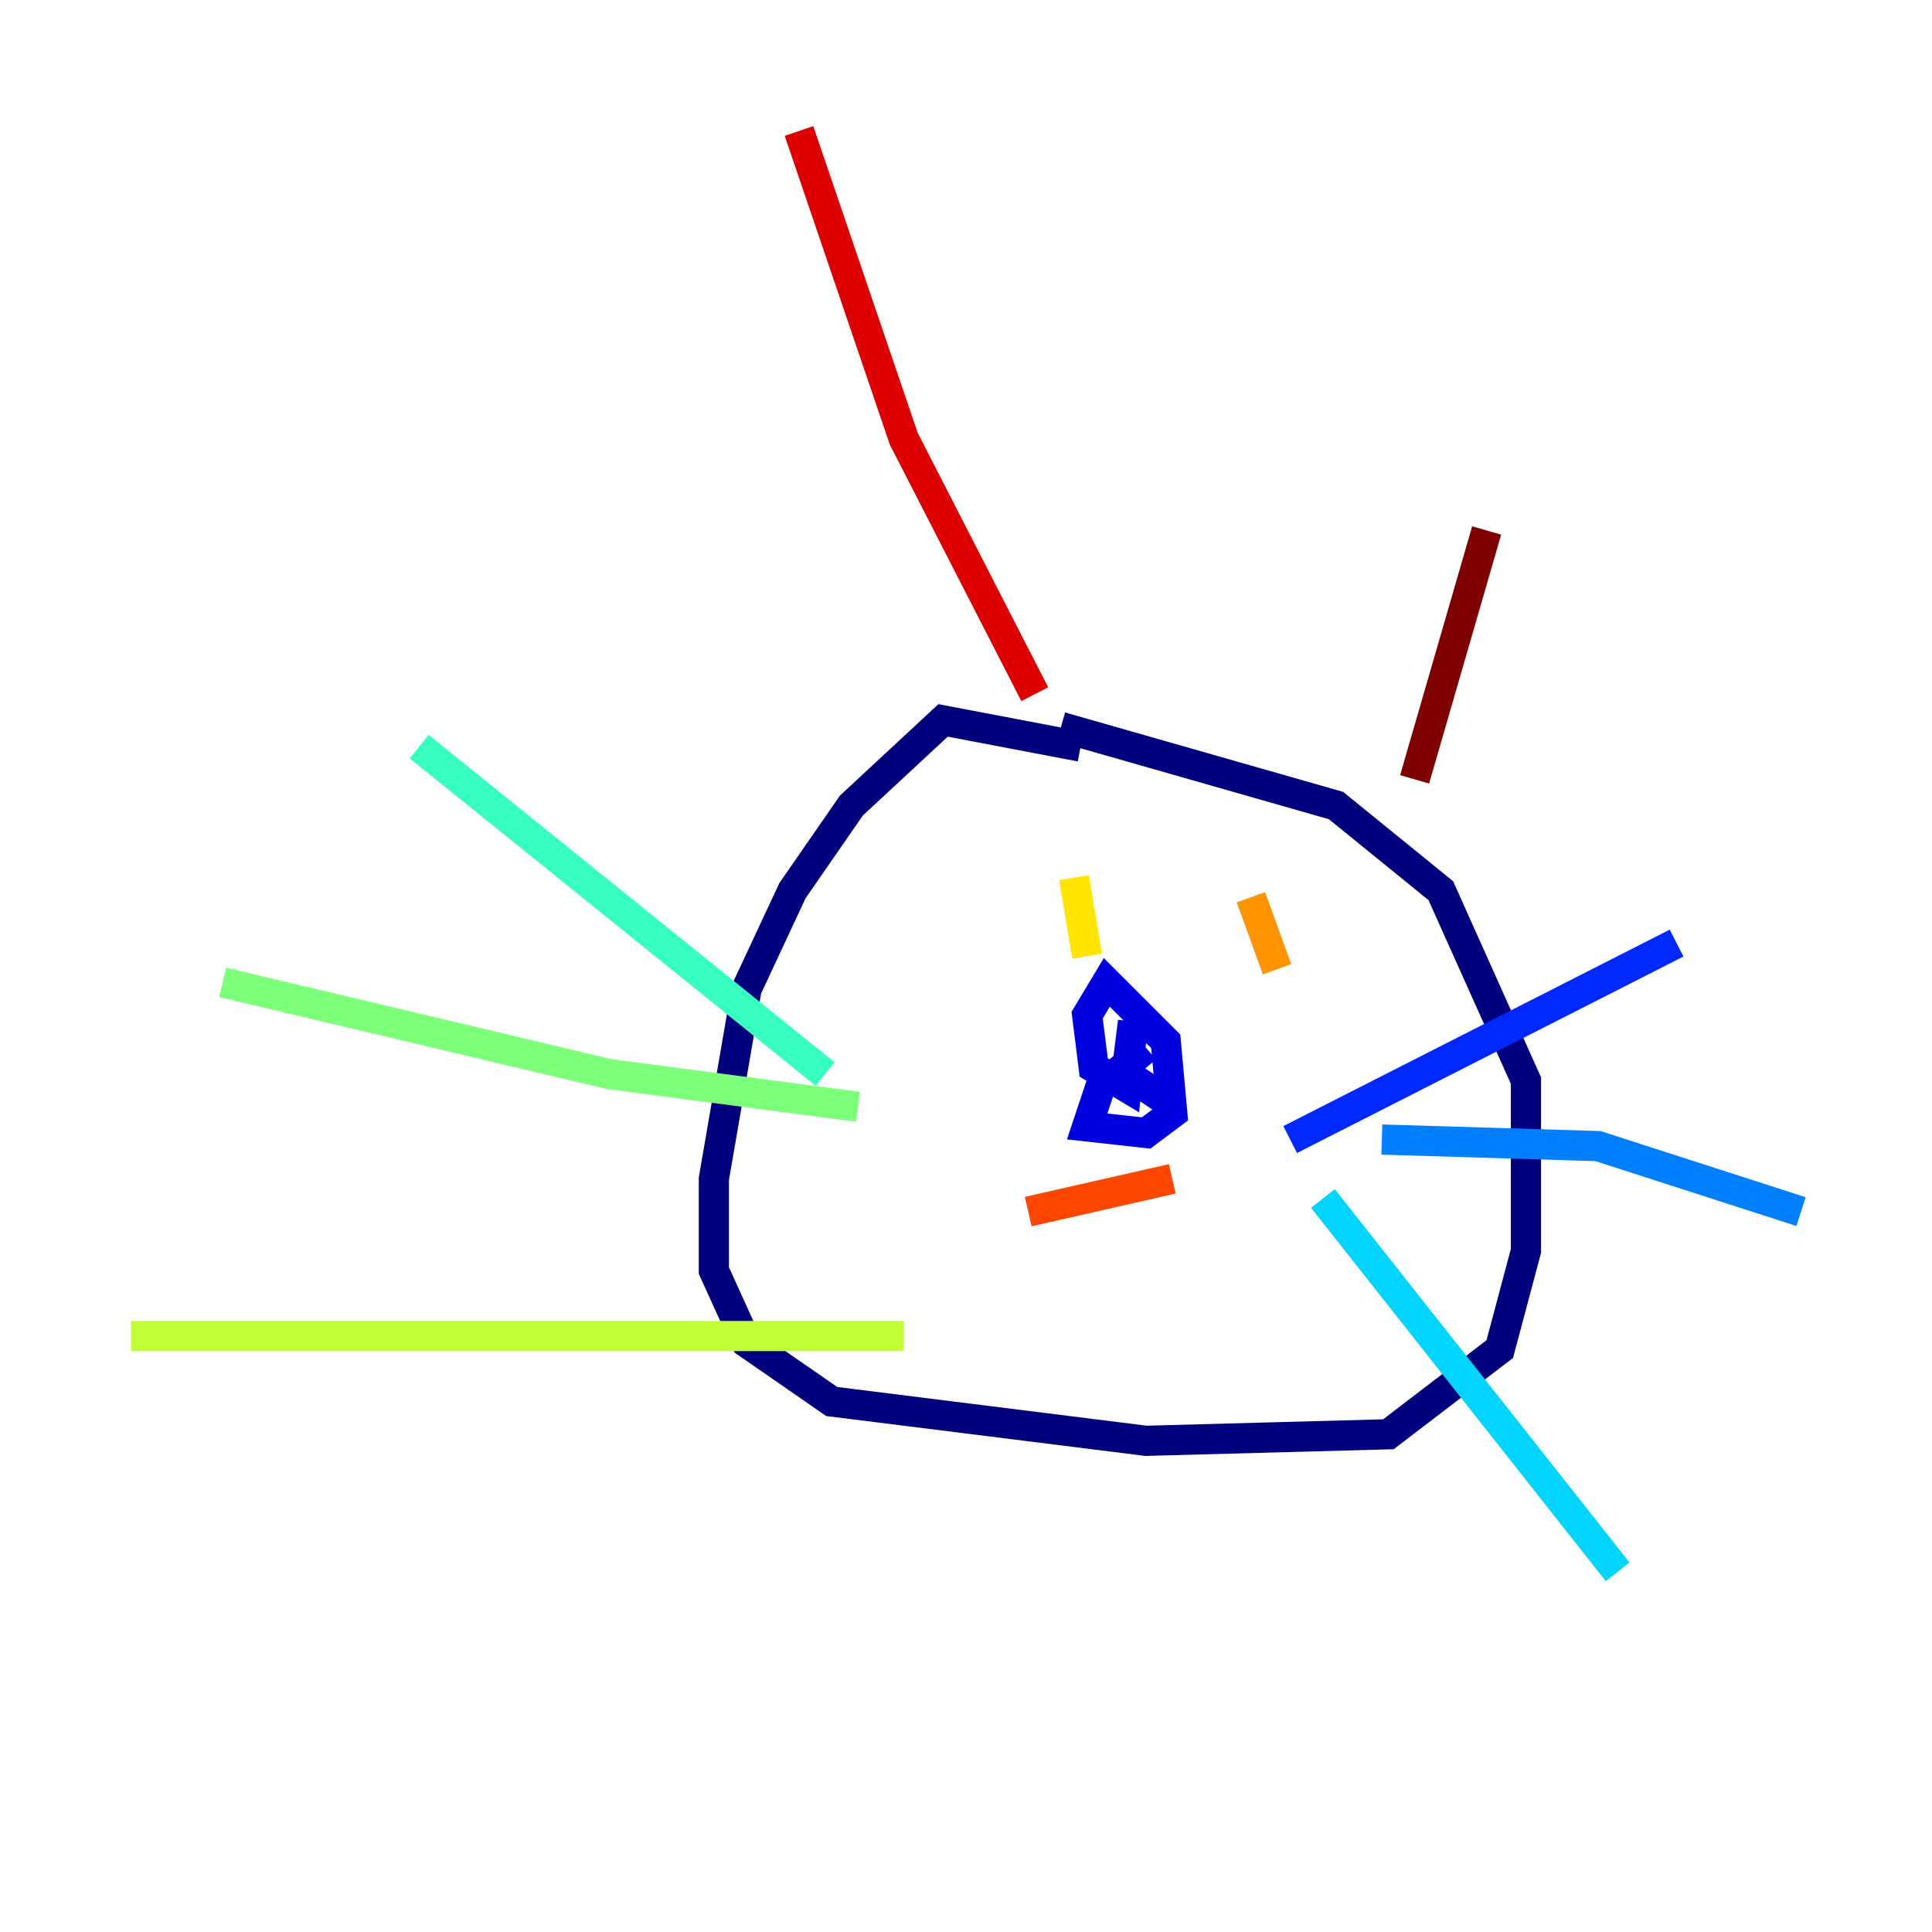 <?xml version="1.0" encoding="utf-8" ?>
<svg baseProfile="tiny" height="128" version="1.2" viewBox="0,0,128,128" width="128" xmlns="http://www.w3.org/2000/svg" xmlns:ev="http://www.w3.org/2001/xml-events" xmlns:xlink="http://www.w3.org/1999/xlink"><defs /><polyline fill="none" points="71.593,49.464 62.481,47.729 56.407,53.37 52.502,59.01 49.464,65.519 47.295,78.102 47.295,84.176 49.464,88.949 55.105,92.854 75.932,95.458 91.986,95.024 99.363,89.383 101.098,82.875 101.098,71.593 95.458,59.01 88.515,53.37 70.291,48.163" stroke="#00007f" stroke-width="2" /><polyline fill="none" points="75.932,69.424 72.895,72.027 72.027,74.63 75.932,75.064 77.668,73.763 77.234,68.99 73.329,65.085 72.027,67.254 72.461,70.725 74.63,72.027 75.064,67.688 74.63,71.159 77.234,72.895" stroke="#0000de" stroke-width="2" /><polyline fill="none" points="85.478,75.498 111.078,62.481" stroke="#0028ff" stroke-width="2" /><polyline fill="none" points="91.552,75.498 105.871,75.932 119.322,80.271" stroke="#0080ff" stroke-width="2" /><polyline fill="none" points="87.647,79.403 107.173,104.136" stroke="#00d4ff" stroke-width="2" /><polyline fill="none" points="54.671,71.159 27.77,49.464" stroke="#36ffc0" stroke-width="2" /><polyline fill="none" points="56.841,73.329 40.352,71.159 14.752,65.085" stroke="#7cff79" stroke-width="2" /><polyline fill="none" points="59.878,88.515 8.678,88.515" stroke="#c0ff36" stroke-width="2" /><polyline fill="none" points="71.159,58.142 72.027,63.349" stroke="#ffe500" stroke-width="2" /><polyline fill="none" points="82.875,59.444 84.61,64.217" stroke="#ff9400" stroke-width="2" /><polyline fill="none" points="68.122,80.271 77.668,78.102" stroke="#ff4600" stroke-width="2" /><polyline fill="none" points="68.556,45.993 59.878,29.071 52.936,8.678" stroke="#de0000" stroke-width="2" /><polyline fill="none" points="93.722,51.634 98.495,35.146" stroke="#7f0000" stroke-width="2" /></svg>